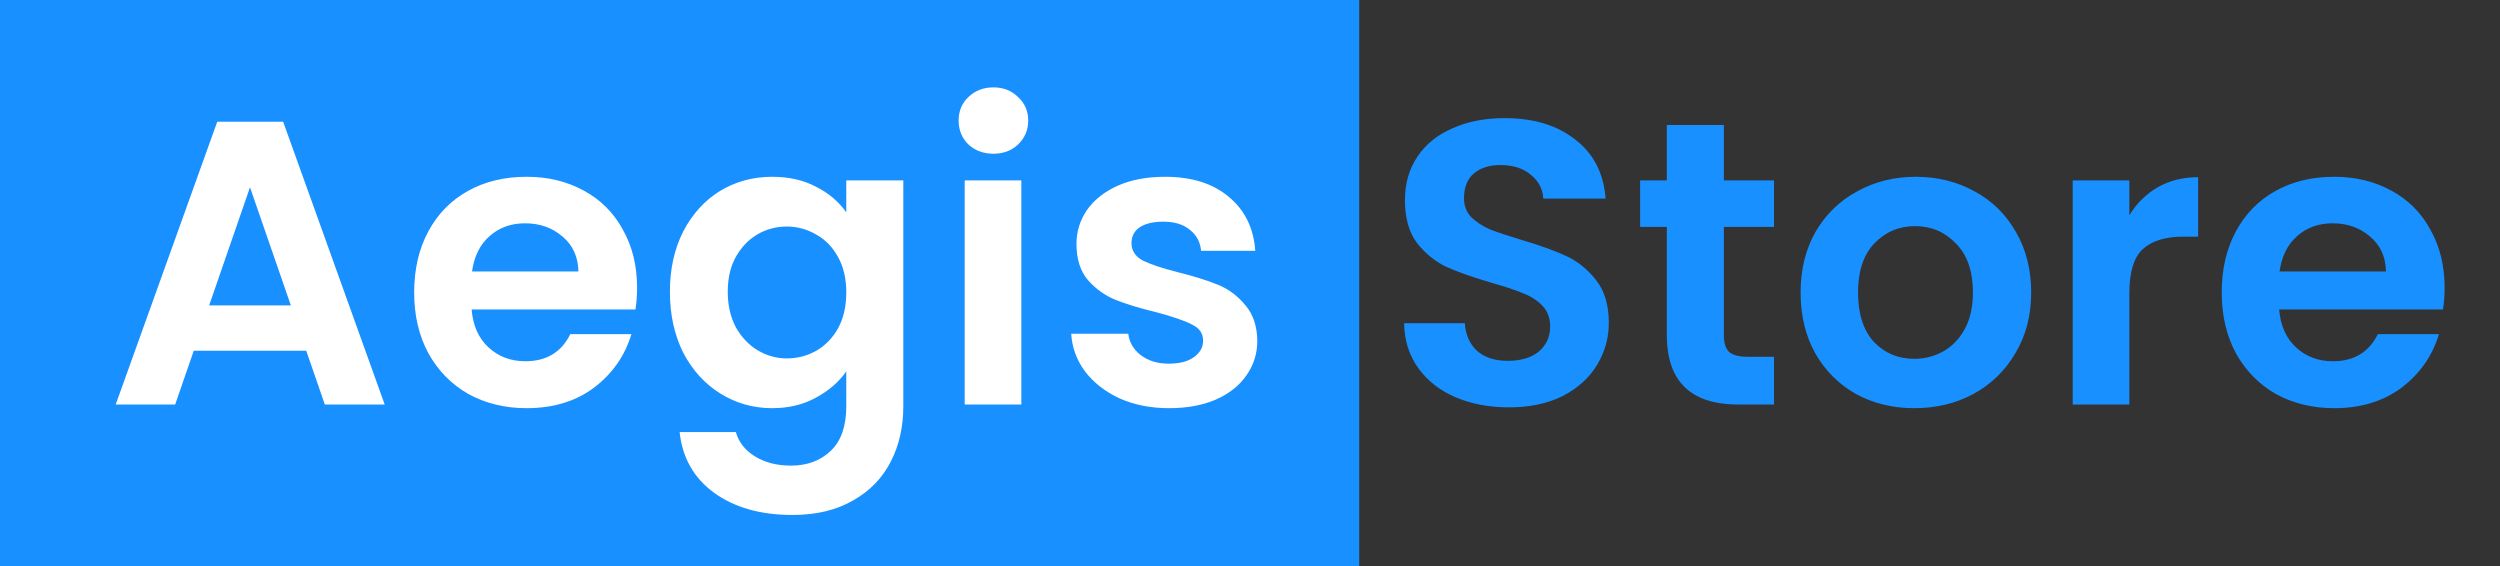 <svg width="309" height="70" viewBox="0 0 309 70" fill="none" xmlns="http://www.w3.org/2000/svg">
<rect x="0" y="0" width="309" height="70" fill="#333333" stroke="none"/>
<g clip-path="url(#clip0_0_1)">
<path d="M186.5 50.35C184.067 50.35 181.867 49.933 179.9 49.1C177.967 48.267 176.433 47.067 175.3 45.5C174.167 43.933 173.583 42.083 173.55 39.95H181.05C181.15 41.383 181.65 42.517 182.55 43.35C183.483 44.183 184.75 44.6 186.35 44.6C187.983 44.6 189.267 44.217 190.2 43.45C191.133 42.65 191.6 41.617 191.6 40.35C191.6 39.317 191.283 38.467 190.65 37.8C190.017 37.133 189.217 36.617 188.25 36.25C187.317 35.85 186.017 35.417 184.35 34.95C182.083 34.283 180.233 33.633 178.8 33C177.4 32.333 176.183 31.35 175.15 30.05C174.15 28.717 173.65 26.95 173.65 24.75C173.65 22.683 174.167 20.883 175.2 19.35C176.233 17.817 177.683 16.65 179.55 15.85C181.417 15.017 183.55 14.6 185.95 14.6C189.55 14.6 192.467 15.483 194.7 17.25C196.967 18.983 198.217 21.417 198.45 24.55H190.75C190.683 23.35 190.167 22.367 189.2 21.6C188.267 20.8 187.017 20.4 185.45 20.4C184.083 20.4 182.983 20.75 182.15 21.45C181.35 22.15 180.95 23.167 180.95 24.5C180.95 25.433 181.25 26.217 181.85 26.85C182.483 27.45 183.25 27.95 184.15 28.35C185.083 28.717 186.383 29.15 188.05 29.65C190.317 30.317 192.167 30.983 193.6 31.65C195.033 32.317 196.267 33.317 197.3 34.65C198.333 35.983 198.85 37.733 198.85 39.9C198.85 41.767 198.367 43.5 197.4 45.1C196.433 46.7 195.017 47.983 193.15 48.95C191.283 49.883 189.067 50.35 186.5 50.35ZM213.069 28.05V41.45C213.069 42.383 213.285 43.067 213.719 43.5C214.185 43.9 214.952 44.1 216.019 44.1H219.269V50H214.869C208.969 50 206.019 47.133 206.019 41.4V28.05H202.719V22.3H206.019V15.45H213.069V22.3H219.269V28.05H213.069ZM236.604 50.45C233.937 50.45 231.537 49.867 229.404 48.7C227.27 47.5 225.587 45.817 224.354 43.65C223.154 41.483 222.554 38.983 222.554 36.15C222.554 33.317 223.17 30.817 224.404 28.65C225.67 26.483 227.387 24.817 229.554 23.65C231.72 22.45 234.137 21.85 236.804 21.85C239.47 21.85 241.887 22.45 244.054 23.65C246.22 24.817 247.92 26.483 249.154 28.65C250.42 30.817 251.054 33.317 251.054 36.15C251.054 38.983 250.404 41.483 249.104 43.65C247.837 45.817 246.104 47.5 243.904 48.7C241.737 49.867 239.304 50.45 236.604 50.45ZM236.604 44.35C237.87 44.35 239.054 44.05 240.154 43.45C241.287 42.817 242.187 41.883 242.854 40.65C243.52 39.417 243.854 37.917 243.854 36.15C243.854 33.517 243.154 31.5 241.754 30.1C240.387 28.667 238.704 27.95 236.704 27.95C234.704 27.95 233.02 28.667 231.654 30.1C230.32 31.5 229.654 33.517 229.654 36.15C229.654 38.783 230.304 40.817 231.604 42.25C232.937 43.65 234.604 44.35 236.604 44.35ZM263.188 26.6C264.088 25.133 265.255 23.983 266.688 23.15C268.155 22.317 269.822 21.9 271.688 21.9V29.25H269.838C267.638 29.25 265.972 29.767 264.838 30.8C263.738 31.833 263.188 33.633 263.188 36.2V50H256.188V22.3H263.188V26.6ZM302.153 35.55C302.153 36.55 302.086 37.45 301.953 38.25L281.703 38.25C281.87 40.25 282.57 41.817 283.803 42.95C285.036 44.083 286.553 44.65 288.353 44.65C290.953 44.65 292.803 43.533 293.903 41.3L301.453 41.3C300.653 43.967 299.12 46.167 296.853 47.9C294.586 49.6 291.803 50.45 288.503 50.45C285.836 50.45 283.436 49.867 281.303 48.7C279.203 47.5 277.553 45.817 276.353 43.65C275.186 41.483 274.603 38.983 274.603 36.15C274.603 33.283 275.186 30.767 276.353 28.6C277.52 26.433 279.153 24.767 281.253 23.6C283.353 22.433 285.77 21.85 288.503 21.85C291.136 21.85 293.486 22.417 295.553 23.55C297.653 24.683 299.27 26.3 300.403 28.4C301.57 30.467 302.153 32.85 302.153 35.55ZM294.903 33.55C294.87 31.75 294.22 30.317 292.953 29.25C291.686 28.15 290.136 27.6 288.303 27.6C286.57 27.6 285.103 28.133 283.903 29.2C282.736 30.233 282.02 31.683 281.753 33.55H294.903Z" fill="#1890FF"/>
<path d="M0 0H168V70H0V0Z" fill="#1890FF"/>
<path d="M37.85 43.35H23.95L21.65 50H14.3L26.85 15.05H35L47.55 50H40.15L37.85 43.35ZM35.95 37.75L30.9 23.15L25.85 37.75H35.95ZM78.741 35.55C78.741 36.55 78.674 37.45 78.541 38.25H58.291C58.458 40.25 59.158 41.817 60.391 42.95C61.624 44.083 63.141 44.65 64.941 44.65C67.541 44.65 69.391 43.533 70.491 41.3H78.041C77.241 43.967 75.708 46.167 73.441 47.9C71.174 49.6 68.391 50.45 65.091 50.45C62.424 50.45 60.024 49.867 57.891 48.7C55.791 47.5 54.141 45.817 52.941 43.65C51.774 41.483 51.191 38.983 51.191 36.15C51.191 33.283 51.774 30.767 52.941 28.6C54.108 26.433 55.741 24.767 57.841 23.6C59.941 22.433 62.358 21.85 65.091 21.85C67.724 21.85 70.074 22.417 72.141 23.55C74.241 24.683 75.858 26.3 76.991 28.4C78.158 30.467 78.741 32.85 78.741 35.55ZM71.491 33.55C71.458 31.75 70.808 30.317 69.541 29.25C68.274 28.15 66.724 27.6 64.891 27.6C63.158 27.6 61.691 28.133 60.491 29.2C59.324 30.233 58.608 31.683 58.341 33.55H71.491ZM95.45 21.85C97.517 21.85 99.334 22.267 100.9 23.1C102.467 23.9 103.7 24.95 104.6 26.25V22.3H111.65V50.2C111.65 52.767 111.134 55.05 110.1 57.05C109.067 59.083 107.517 60.683 105.45 61.85C103.384 63.05 100.884 63.65 97.95 63.65C94.017 63.65 90.784 62.733 88.25 60.9C85.75 59.067 84.334 56.567 84 53.4H90.95C91.317 54.667 92.1 55.667 93.3 56.4C94.534 57.167 96.017 57.55 97.75 57.55C99.784 57.55 101.434 56.933 102.7 55.7C103.967 54.5 104.6 52.667 104.6 50.2V45.9C103.7 47.2 102.45 48.283 100.85 49.15C99.284 50.017 97.484 50.45 95.45 50.45C93.117 50.45 90.984 49.85 89.05 48.65C87.117 47.45 85.584 45.767 84.45 43.6C83.35 41.4 82.8 38.883 82.8 36.05C82.8 33.25 83.35 30.767 84.45 28.6C85.584 26.433 87.1 24.767 89 23.6C90.934 22.433 93.084 21.85 95.45 21.85ZM104.6 36.15C104.6 34.45 104.267 33 103.6 31.8C102.934 30.567 102.034 29.633 100.9 29C99.767 28.333 98.55 28 97.25 28C95.95 28 94.75 28.317 93.65 28.95C92.55 29.583 91.65 30.517 90.95 31.75C90.284 32.95 89.95 34.383 89.95 36.05C89.95 37.717 90.284 39.183 90.95 40.45C91.65 41.683 92.55 42.633 93.65 43.3C94.784 43.967 95.984 44.3 97.25 44.3C98.55 44.3 99.767 43.983 100.9 43.35C102.034 42.683 102.934 41.75 103.6 40.55C104.267 39.317 104.6 37.85 104.6 36.15ZM122.787 19C121.554 19 120.52 18.617 119.687 17.85C118.887 17.05 118.487 16.067 118.487 14.9C118.487 13.733 118.887 12.767 119.687 12C120.52 11.2 121.554 10.8 122.787 10.8C124.02 10.8 125.037 11.2 125.837 12C126.67 12.767 127.087 13.733 127.087 14.9C127.087 16.067 126.67 17.05 125.837 17.85C125.037 18.617 124.02 19 122.787 19ZM126.237 22.3V50H119.237V22.3H126.237ZM144.503 50.45C142.236 50.45 140.203 50.05 138.403 49.25C136.603 48.417 135.17 47.3 134.103 45.9C133.07 44.5 132.503 42.95 132.403 41.25H139.453C139.586 42.317 140.103 43.2 141.003 43.9C141.936 44.6 143.086 44.95 144.453 44.95C145.786 44.95 146.82 44.683 147.553 44.15C148.32 43.617 148.703 42.933 148.703 42.1C148.703 41.2 148.236 40.533 147.303 40.1C146.403 39.633 144.953 39.133 142.953 38.6C140.886 38.1 139.186 37.583 137.853 37.05C136.553 36.517 135.42 35.7 134.453 34.6C133.52 33.5 133.053 32.017 133.053 30.15C133.053 28.617 133.486 27.217 134.353 25.95C135.253 24.683 136.52 23.683 138.153 22.95C139.82 22.217 141.77 21.85 144.003 21.85C147.303 21.85 149.936 22.683 151.903 24.35C153.87 25.983 154.953 28.2 155.153 31H148.453C148.353 29.9 147.886 29.033 147.053 28.4C146.253 27.733 145.17 27.4 143.803 27.4C142.536 27.4 141.553 27.633 140.853 28.1C140.186 28.567 139.853 29.217 139.853 30.05C139.853 30.983 140.32 31.7 141.253 32.2C142.186 32.667 143.636 33.15 145.603 33.65C147.603 34.15 149.253 34.667 150.553 35.2C151.853 35.733 152.97 36.567 153.903 37.7C154.87 38.8 155.37 40.267 155.403 42.1C155.403 43.7 154.953 45.133 154.053 46.4C153.186 47.667 151.92 48.667 150.253 49.4C148.62 50.1 146.703 50.45 144.503 50.45Z" fill="white"/>
</g>
<defs>
<clipPath id="clip0_0_1">
<rect width="309" height="70" fill="white"/>
</clipPath>
</defs>
</svg>
